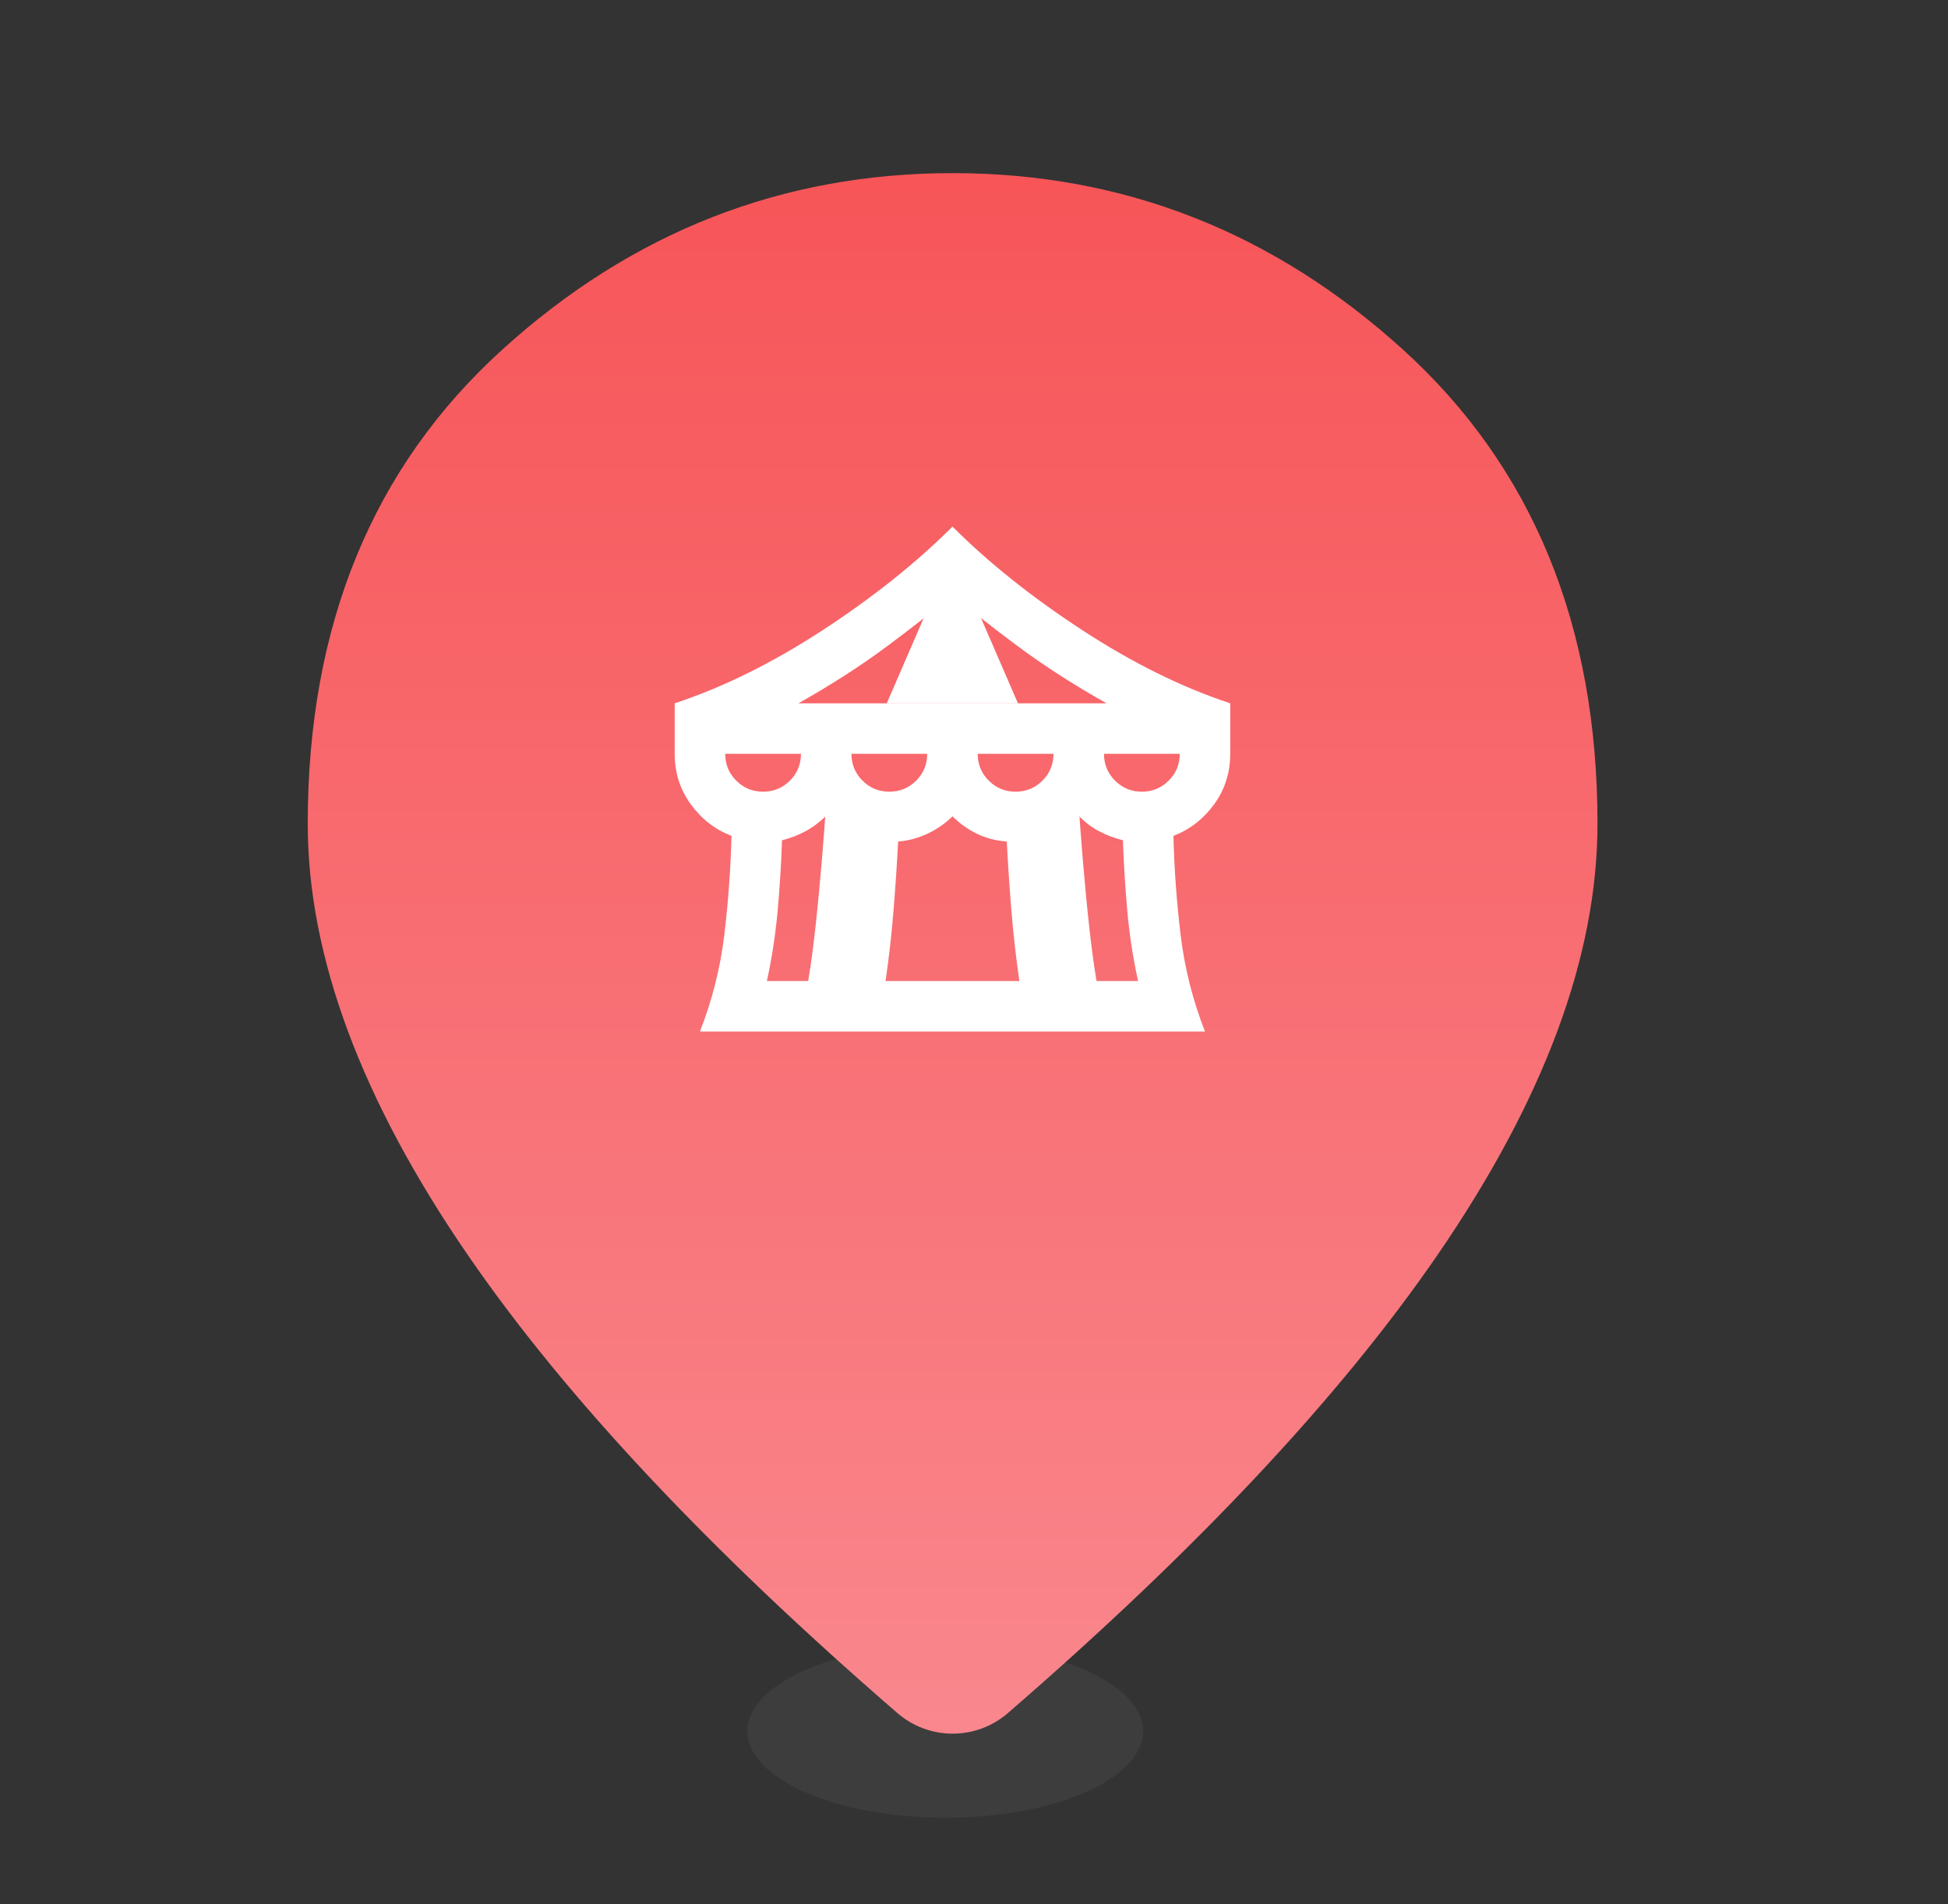 <svg width="45" height="44" viewBox="0 0 45 44" fill="none" xmlns="http://www.w3.org/2000/svg">
<rect x="0" y="0" width="45" height="44" fill="#333333" stroke="none"/>
<ellipse cx="21.836" cy="40" rx="4.571" ry="2" fill="#4E4E4E" fill-opacity="0.36"/>
<mask id="mask0_6800_17574" style="mask-type:alpha" maskUnits="userSpaceOnUse" x="0" y="0" width="45" height="44">
<rect width="44.691" height="44" fill="#D9D9D9"/>
</mask>
<g mask="url(#mask0_6800_17574)">
<path d="M23.283 39.58C22.55 40.215 21.463 40.215 20.73 39.58C16.369 35.806 13.063 32.28 10.81 29.002C8.343 25.412 7.109 22.089 7.109 19.033C7.109 14.45 8.607 10.799 11.602 8.079C14.597 5.36 18.065 4 22.006 4C25.948 4 29.416 5.36 32.411 8.079C35.406 10.799 36.903 14.45 36.903 19.033C36.903 22.089 35.67 25.412 33.203 29.002C30.95 32.28 27.643 35.806 23.283 39.58Z" fill="url(#paint0_linear_6800_17574)"/>
<mask id="mask1_6800_17574" style="mask-type:alpha" maskUnits="userSpaceOnUse" x="15" y="11" width="14" height="14">
<rect x="15" y="11" width="14" height="14" fill="#D9D9D9"/>
</mask>
<g mask="url(#mask1_6800_17574)">
<path d="M16.169 23.834C16.451 23.114 16.638 22.373 16.731 21.61C16.823 20.846 16.879 20.081 16.898 19.313C16.519 19.167 16.206 18.924 15.958 18.584C15.71 18.243 15.586 17.855 15.586 17.417V16.25C16.704 15.881 17.844 15.317 19.006 14.559C20.168 13.8 21.166 13.003 22.003 12.167C22.839 13.003 23.838 13.8 25 14.559C26.161 15.317 27.301 15.881 28.419 16.25V17.417C28.419 17.855 28.295 18.243 28.047 18.584C27.799 18.924 27.486 19.167 27.107 19.313C27.126 20.081 27.182 20.846 27.274 21.61C27.367 22.373 27.554 23.114 27.836 23.834H16.169ZM18.444 16.25H25.561C24.803 15.822 24.12 15.383 23.512 14.931C22.904 14.479 22.401 14.082 22.003 13.742C21.604 14.082 21.101 14.479 20.493 14.931C19.886 15.383 19.203 15.822 18.444 16.25ZM23.461 18.292C23.704 18.292 23.911 18.207 24.081 18.037C24.251 17.867 24.336 17.66 24.336 17.417H22.586C22.586 17.66 22.671 17.867 22.841 18.037C23.011 18.207 23.218 18.292 23.461 18.292ZM20.544 18.292C20.787 18.292 20.994 18.207 21.164 18.037C21.334 17.867 21.419 17.66 21.419 17.417H19.669C19.669 17.66 19.754 17.867 19.924 18.037C20.095 18.207 20.301 18.292 20.544 18.292ZM17.628 18.292C17.871 18.292 18.077 18.207 18.247 18.037C18.418 17.867 18.503 17.66 18.503 17.417H16.753C16.753 17.66 16.838 17.867 17.008 18.037C17.178 18.207 17.384 18.292 17.628 18.292ZM17.715 22.667H19.276C19.363 22.084 19.431 21.505 19.48 20.932C19.528 20.358 19.567 19.779 19.596 19.196C19.509 19.148 19.421 19.096 19.334 19.043C19.246 18.99 19.164 18.924 19.086 18.846C18.94 18.992 18.782 19.111 18.612 19.203C18.442 19.296 18.259 19.366 18.065 19.415C18.046 19.969 18.012 20.516 17.963 21.055C17.914 21.595 17.832 22.132 17.715 22.667ZM20.457 22.667H23.548C23.471 22.132 23.41 21.598 23.366 21.063C23.322 20.528 23.286 19.988 23.257 19.444C23.004 19.425 22.773 19.364 22.564 19.262C22.355 19.16 22.168 19.026 22.003 18.861C21.837 19.026 21.645 19.16 21.427 19.262C21.208 19.364 20.982 19.425 20.748 19.444C20.719 19.988 20.683 20.528 20.639 21.063C20.595 21.598 20.535 22.132 20.457 22.667ZM24.73 22.667H26.29C26.173 22.132 26.091 21.595 26.042 21.055C25.994 20.516 25.959 19.969 25.94 19.415C25.746 19.366 25.561 19.296 25.386 19.203C25.211 19.111 25.055 18.992 24.919 18.846C24.841 18.924 24.759 18.99 24.671 19.043C24.584 19.096 24.496 19.148 24.409 19.196C24.438 19.779 24.479 20.358 24.533 20.932C24.586 21.505 24.652 22.084 24.73 22.667ZM26.378 18.292C26.621 18.292 26.827 18.207 26.997 18.037C27.168 17.867 27.253 17.66 27.253 17.417H25.503C25.503 17.66 25.588 17.867 25.758 18.037C25.928 18.207 26.134 18.292 26.378 18.292Z" fill="white"/>
</g>
<path d="M22 12.75L23.515 16.25H20.485L22 12.75Z" fill="white"/>
<path d="M18.5 23.25C18.733 23.016 18.986 20.041 19.083 18.583L20.25 18.875C20.055 20.236 19.666 23.016 19.666 23.25C19.666 23.541 18.208 23.541 18.5 23.25Z" fill="white"/>
<path d="M25.5 23.25C25.267 23.016 25.014 20.041 24.917 18.583L23.75 18.875C23.945 20.236 24.334 23.016 24.334 23.25C24.334 23.541 25.792 23.541 25.5 23.25Z" fill="white"/>
</g>
<defs>
<linearGradient id="paint0_linear_6800_17574" x1="22.006" y1="4" x2="22.006" y2="40.667" gradientUnits="userSpaceOnUse">
<stop stop-color="#F75558"/>
<stop offset="1" stop-color="#F9888E"/>
</linearGradient>
</defs>
</svg>
